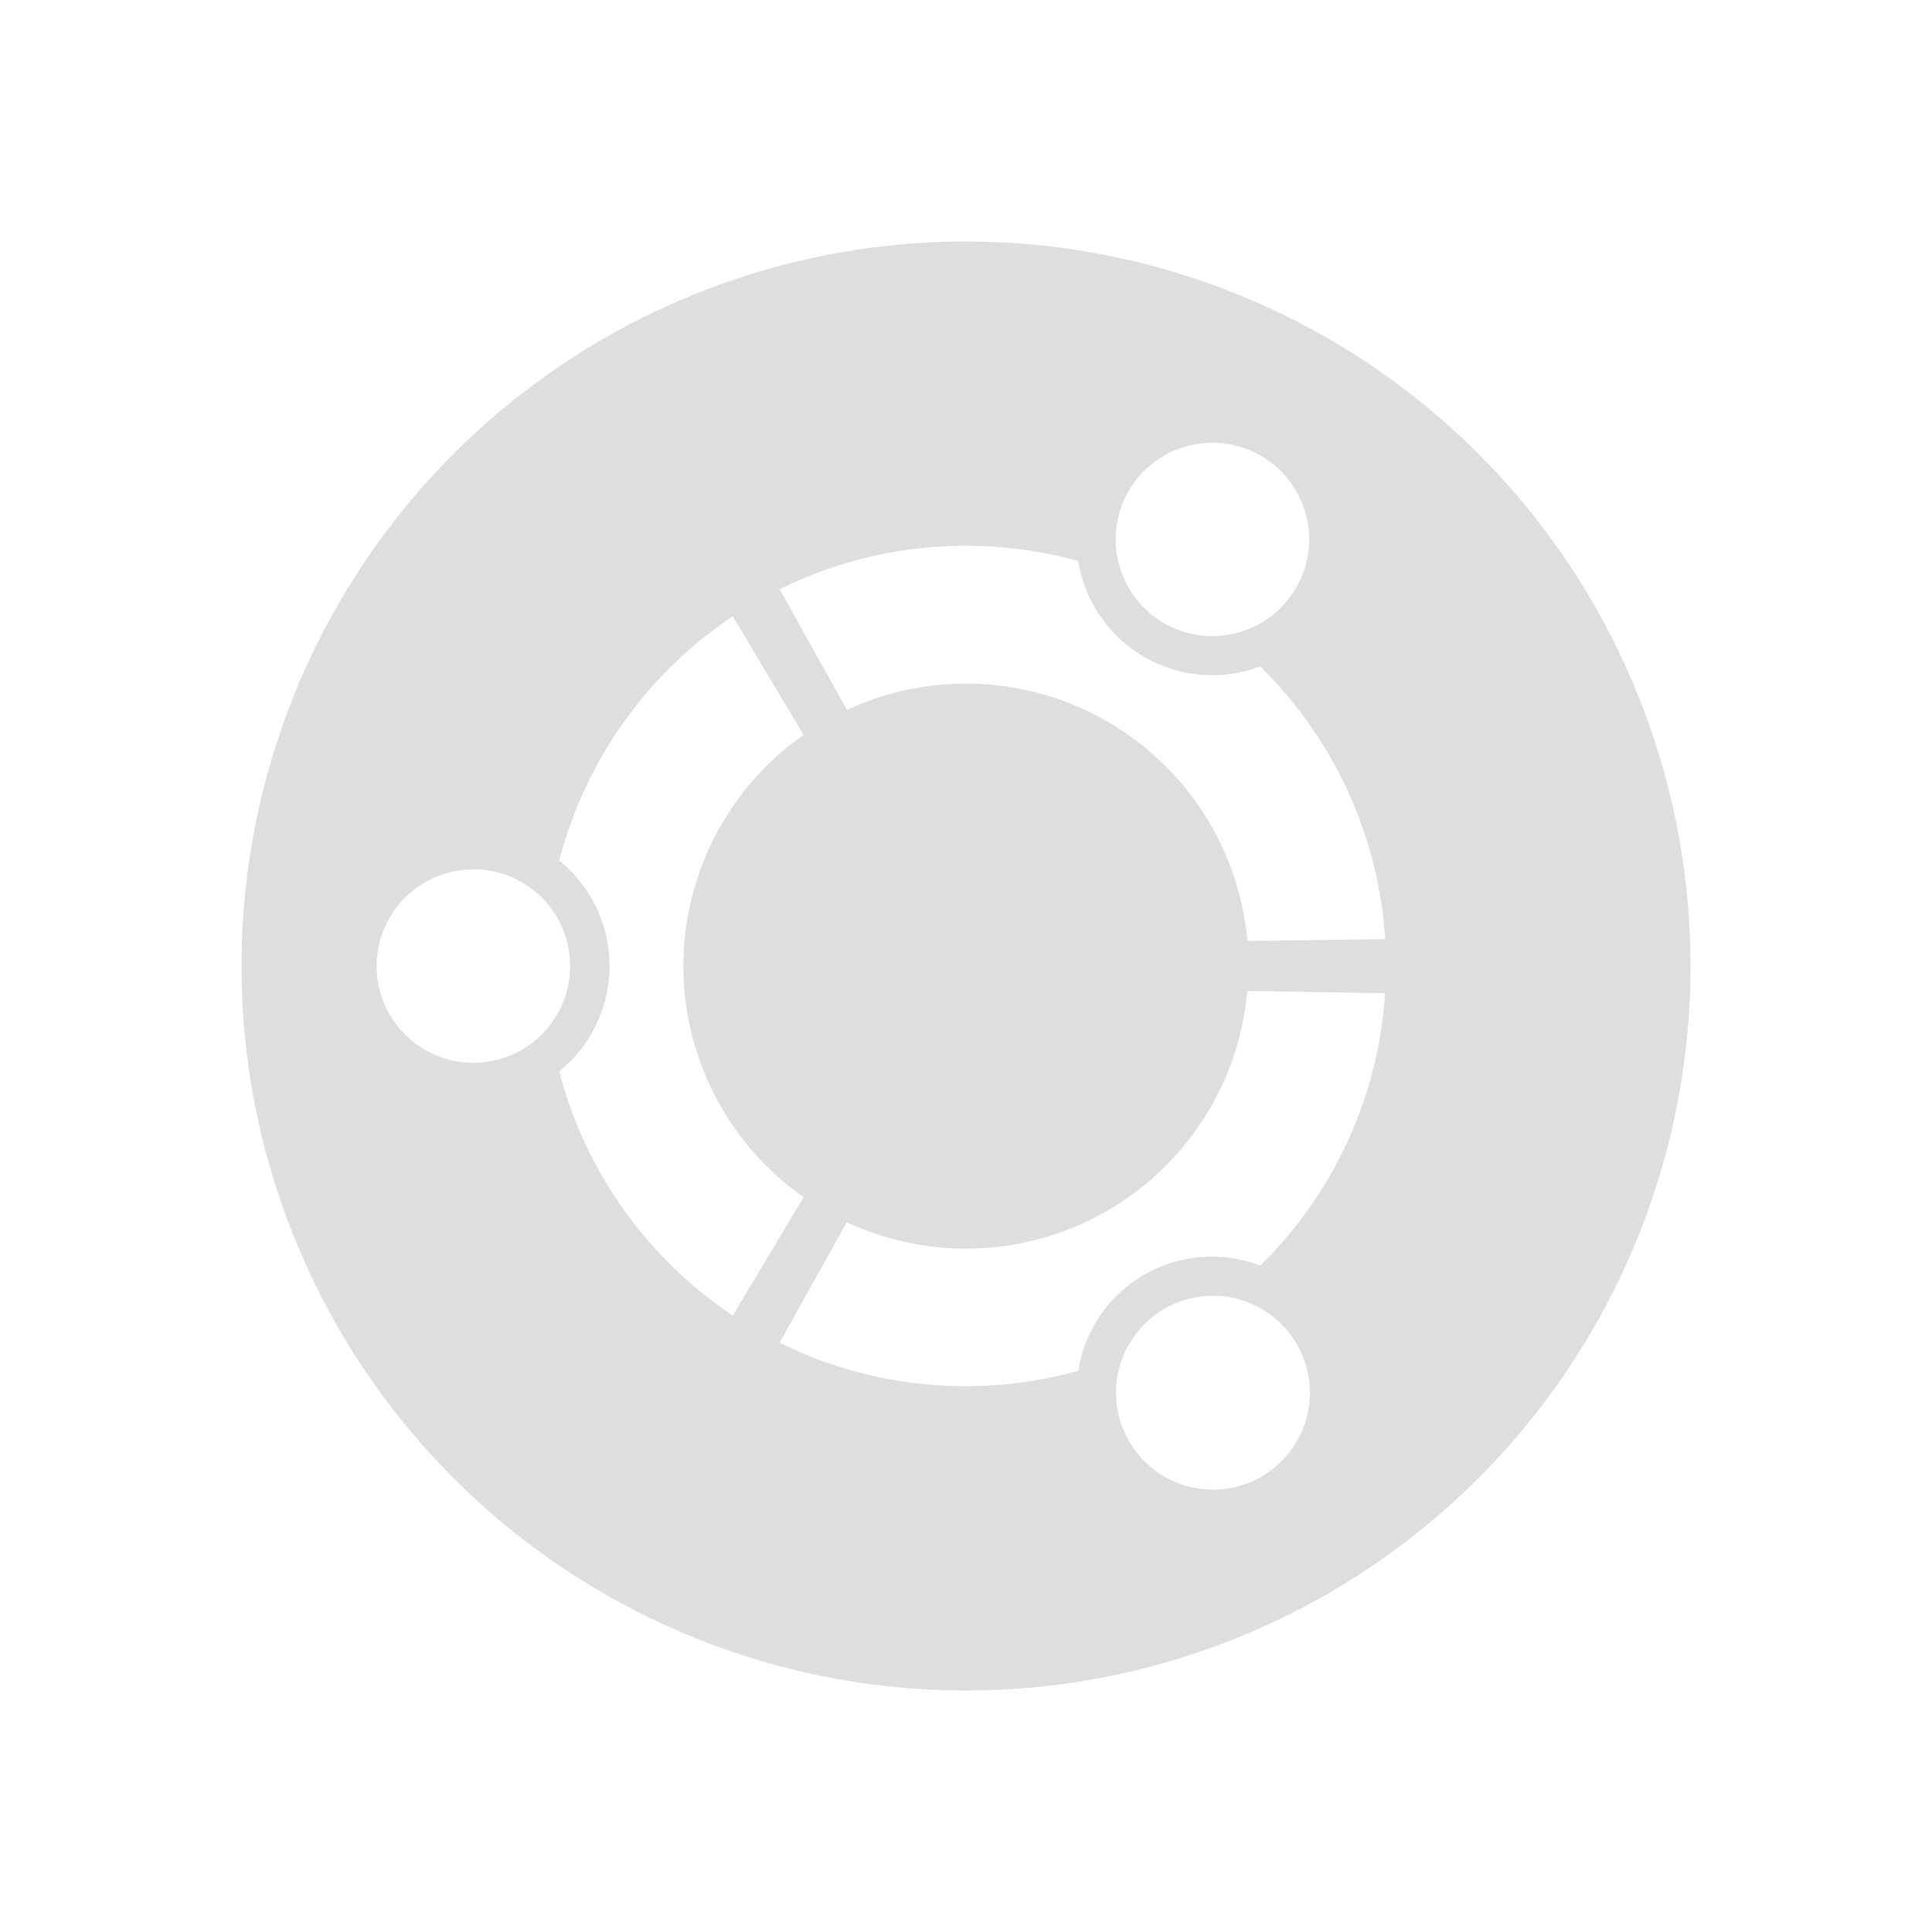 <svg xmlns="http://www.w3.org/2000/svg" xmlns:osb="http://www.openswatchbook.org/uri/2009/osb" xmlns:svg="http://www.w3.org/2000/svg" id="svg11300" width="24" height="24" display="inline" enable-background="new" version="1.0"><defs id="defs3"><linearGradient id="selected_bg_color" osb:paint="solid"><stop id="stop4140" offset="0" stop-color="#5294e2" stop-opacity="1"/></linearGradient></defs><g id="layer1" display="inline" transform="translate(0,-276)"><path id="path14" fill="#dedede" fill-opacity="1" stroke-width="3.78" d="m 12,279 a 9,9 0 1 0 0,18 9,9 0 0 0 0,-18 z m 3.208,2.509 a 1.199,1.199 0 0 1 0.893,1.792 1.201,1.201 0 1 1 -0.893,-1.792 z m -3.21,1.271 c 0.485,0 0.952,0.066 1.397,0.189 a 1.686,1.686 0 0 0 2.26,1.31 c 0.889,0.874 1.467,2.062 1.552,3.387 l -1.711,0.023 a 3.51,3.51 0 0 0 -4.975,-2.87 L 9.685,283.32 A 5.202,5.202 0 0 1 12,282.78 Z m -2.895,0.876 0.88,1.473 a 3.506,3.506 0 0 0 0,5.742 l -0.88,1.471 a 5.225,5.225 0 0 1 -2.156,-3.034 1.682,1.682 0 0 0 0,-2.617 5.23,5.23 0 0 1 2.156,-3.036 z m -3.223,3.142 a 1.202,1.202 0 1 1 0,2.404 1.201,1.201 0 0 1 0,-2.402 z m 9.615,1.512 1.711,0.028 a 5.204,5.204 0 0 1 -1.552,3.384 1.679,1.679 0 0 0 -2.26,1.307 5.217,5.217 0 0 1 -3.71,-0.349 l 0.835,-1.497 a 3.508,3.508 0 0 0 4.975,-2.874 z m -0.585,3.797 a 1.204,1.204 0 1 1 0.293,2.39 1.204,1.204 0 0 1 -0.293,-2.39 z"/></g></svg>